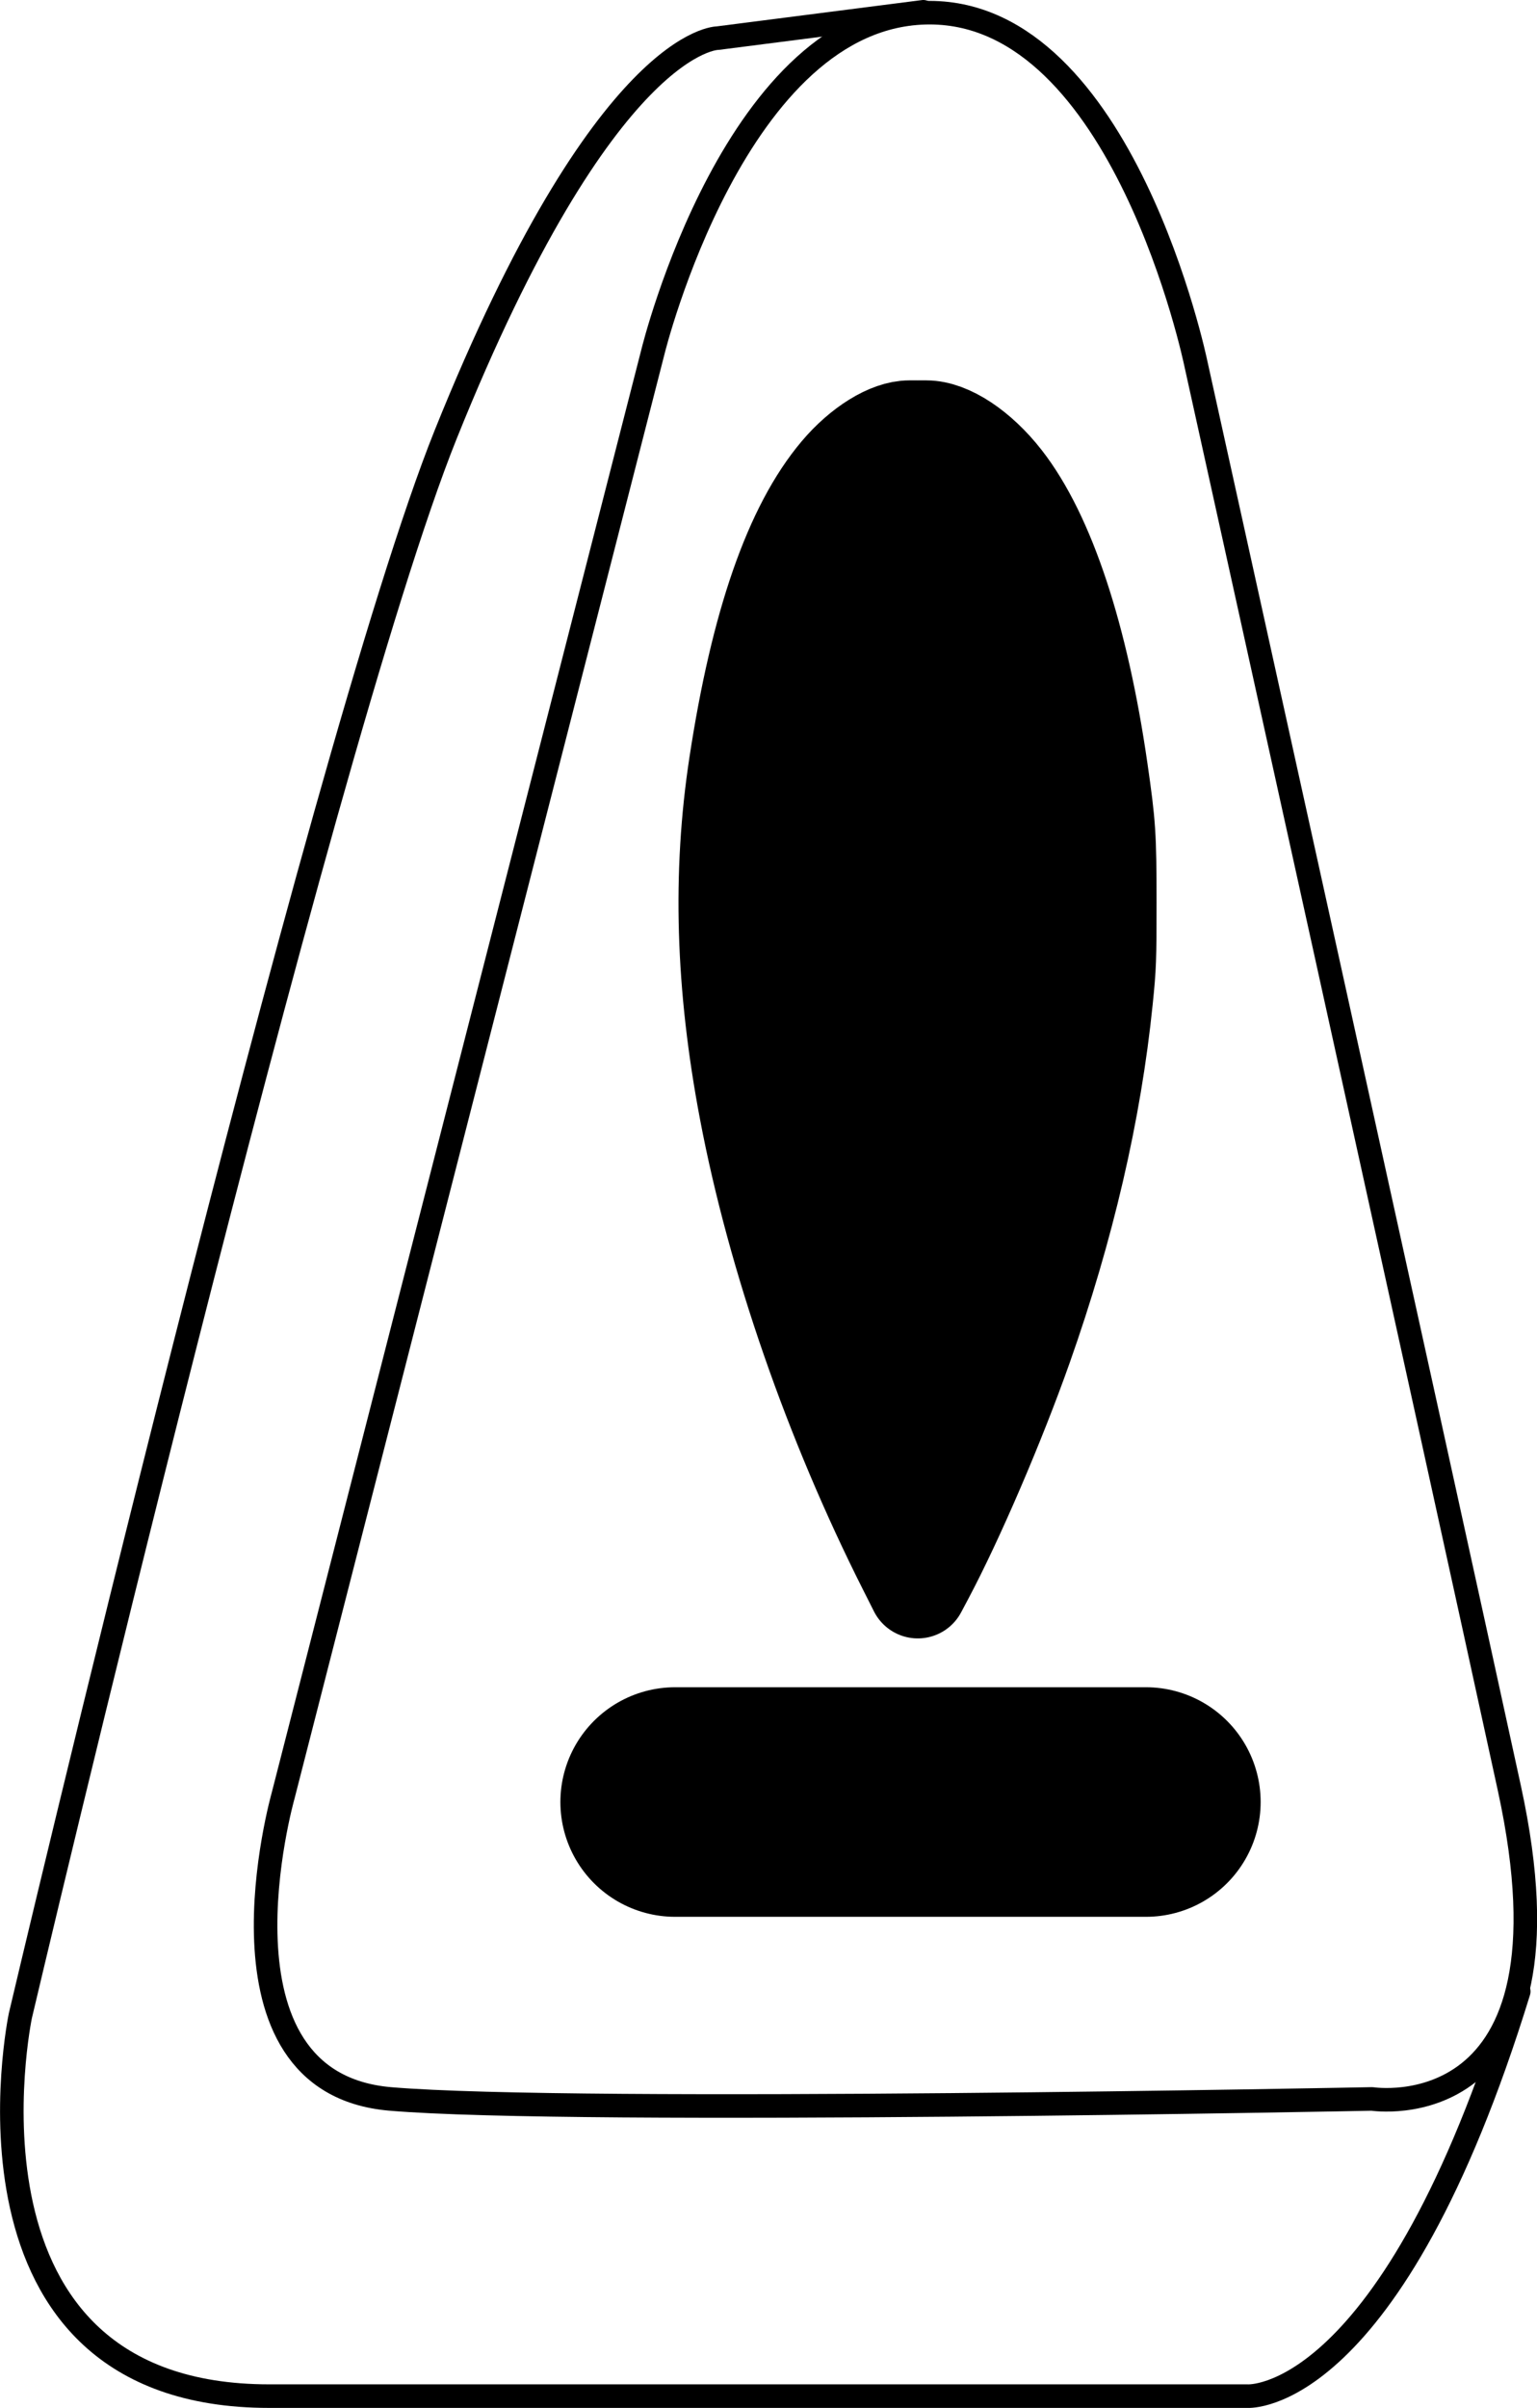 <?xml version="1.0" encoding="UTF-8" standalone="no"?>
<!-- Created with Inkscape (http://www.inkscape.org/) -->

<svg
   width="99.815mm"
   height="156.305mm"
   viewBox="0 0 99.815 156.305"
   version="1.1"
   id="svg1"
   inkscape:export-filename="localisation.svg"
   inkscape:export-xdpi="96"
   inkscape:export-ydpi="96"
   xmlns:inkscape="http://www.inkscape.org/namespaces/inkscape"
   xmlns:sodipodi="http://sodipodi.sourceforge.net/DTD/sodipodi-0.dtd"
   xmlns="http://www.w3.org/2000/svg"
   xmlns:svg="http://www.w3.org/2000/svg">
  <sodipodi:namedview
     id="namedview1"
     pagecolor="#ffffff"
     bordercolor="#000000"
     borderopacity="0.25"
     inkscape:showpageshadow="2"
     inkscape:pageopacity="0.0"
     inkscape:pagecheckerboard="0"
     inkscape:deskcolor="#d1d1d1"
     inkscape:document-units="mm"
     showguides="true">
    <sodipodi:guide
       position="19.516,227.524"
       orientation="0,-1"
       id="guide3"
       inkscape:locked="false" />
    <sodipodi:guide
       position="-1.511,253.498"
       orientation="1,0"
       id="guide4"
       inkscape:locked="false" />
    <sodipodi:guide
       position="40.955,254.529"
       orientation="1,0"
       id="guide5"
       inkscape:locked="false" />
  </sodipodi:namedview>
  <defs
     id="defs1" />
  <g
     inkscape:label="Calque 1"
     inkscape:groupmode="layer"
     id="layer1"
     style="display:none;fill:#000000;fill-opacity:1;stroke:none;stroke-opacity:1"
     transform="translate(-73.249,-44.316)">
    <path
       style="fill:#000000;fill-opacity:1;stroke:none;stroke-width:15.044;stroke-linecap:round;stroke-linejoin:round;stroke-opacity:1;paint-order:markers fill stroke"
       id="path1"
       sodipodi:type="arc"
       sodipodi:cx="99.05603"
       sodipodi:cy="69.466064"
       sodipodi:rx="14.408727"
       sodipodi:ry="29.62694"
       sodipodi:start="0"
       sodipodi:end="6.2673759"
       sodipodi:open="true"
       sodipodi:arc-type="arc"
       d="M 113.465,69.466 A 14.409,29.627 0 0 1 99.113,99.093 14.409,29.627 0 0 1 84.648,69.7 14.409,29.627 0 0 1 98.885,39.841 14.409,29.627 0 0 1 113.463,68.998" />
  </g>
  <g
     inkscape:groupmode="layer"
     id="layer2"
     inkscape:label="Calque 2"
     style="display:inline;fill:#000000;fill-opacity:1;stroke:none"
     transform="translate(-73.249,-44.316)">
    <g
       id="g5"
       transform="matrix(0.724,0,0,1.077,65.892,33.552)">
      <path
         style="fill:#000000;fill-opacity:1;stroke:none;stroke-width:15.044;stroke-linecap:round;stroke-linejoin:round;paint-order:markers fill stroke"
         d="m 92.214,33.763 c 0,0 14.892,-1.412 20.54,23.108 5.649,24.52 -20.669,51.479 -20.669,51.479 z"
         id="path2" />
      <path
         style="fill:#000000;fill-opacity:1;stroke:none;stroke-width:15.044;stroke-linecap:round;stroke-linejoin:round;paint-order:markers fill stroke"
         d="m 93.695,33.765 c 0,0 -14.892,-1.412 -20.54,23.108 -5.649,24.52 20.669,51.479 20.669,51.479 z"
         id="path2-2" />
    </g>
    <path
       style="fill:#000000;fill-opacity:1;stroke:#000000;stroke-width:14.902;stroke-linecap:round;stroke-linejoin:round;stroke-opacity:1;paint-order:markers fill stroke"
       d="m 117.092,161.291 h 30.574"
       id="path5"
       sodipodi:nodetypes="cc" />
  </g>
  <g
     inkscape:groupmode="layer"
     id="layer3"
     inkscape:label="Calque 3"
     transform="translate(-74.999,-51.021)"
     style="display:inline;fill:#ffffff;fill-opacity:0">
    <path
       style="fill:#ffffff;fill-opacity:0;stroke:#000000;stroke-width:6.374;stroke-linecap:round;stroke-linejoin:round;stroke-opacity:1;paint-order:markers fill stroke"
       d="m 133.896,152.789 c -4.798,-9.505 -8.495,-20.159 -10.305,-29.698 -1.535,-8.089 -1.75,-15.352 -0.665,-22.452 1.392,-9.11 3.566,-15.364 6.577,-18.925 1.437,-1.7 3.241,-2.815 4.551,-2.815 h 0.504 l 0.022,9.65 0.022,9.65 0.021,-9.65 0.021,-9.65 h 0.513 c 1.456,0 3.417,1.298 4.974,3.293 2.801,3.589 4.979,10.171 6.227,18.817 0.516,3.576 0.56,4.25 0.562,8.578 0.001,3.719 -0.015,4.153 -0.236,6.322 -0.735,7.224 -2.485,14.766 -5.224,22.517 -1.755,4.967 -4.429,11.19 -6.404,14.906 l -0.455,0.856 z"
       id="path6" />
  </g>
  <g
     inkscape:groupmode="layer"
     id="layer4"
     inkscape:label="Calque 4"
     transform="translate(-73.249,-44.316)">
    <path
       style="fill:#ffffff;fill-opacity:0;stroke:#000000;stroke-width:1.53;stroke-linecap:round;stroke-linejoin:round;stroke-dasharray:none;stroke-opacity:1;paint-order:markers fill stroke"
       d="m 150.907,67.903 c 0,0 -4.715,-22.764 -17.288,-22.764 -12.573,0 -17.962,21.992 -17.962,21.992 l -24.024,93.756 c 0,0 -5.291,18.634 6.96,19.677 12.111,1.031 63.763,0 63.763,0 0,0 13.768,2.154 8.914,-20.165 C 166.379,137.905 150.907,67.903 150.907,67.903 Z"
       id="path7"
       sodipodi:nodetypes="csccscsc" />
  </g>
  <g
     inkscape:groupmode="layer"
     id="layer5"
     inkscape:label="Calque 5"
     transform="translate(-73.249,-44.316)">
    <path
       style="fill:#ffffff;fill-opacity:0;stroke:#000000;stroke-width:1.53;stroke-linecap:round;stroke-linejoin:round;stroke-dasharray:none;stroke-opacity:1;paint-order:markers fill stroke"
       d="m 133.21,45.081 -13.353,1.711 c 0,0 -7.284,-0.101 -17.67,25.741 -8.279,20.599 -27.616,102.63 -27.616,102.63 0,0 -5.182,24.693 16.165,24.693 h 63.539 c 0,0 9.327,0.625 17.604,-26.268"
       id="path8"
       sodipodi:nodetypes="ccscscc" />
  </g>
</svg>
